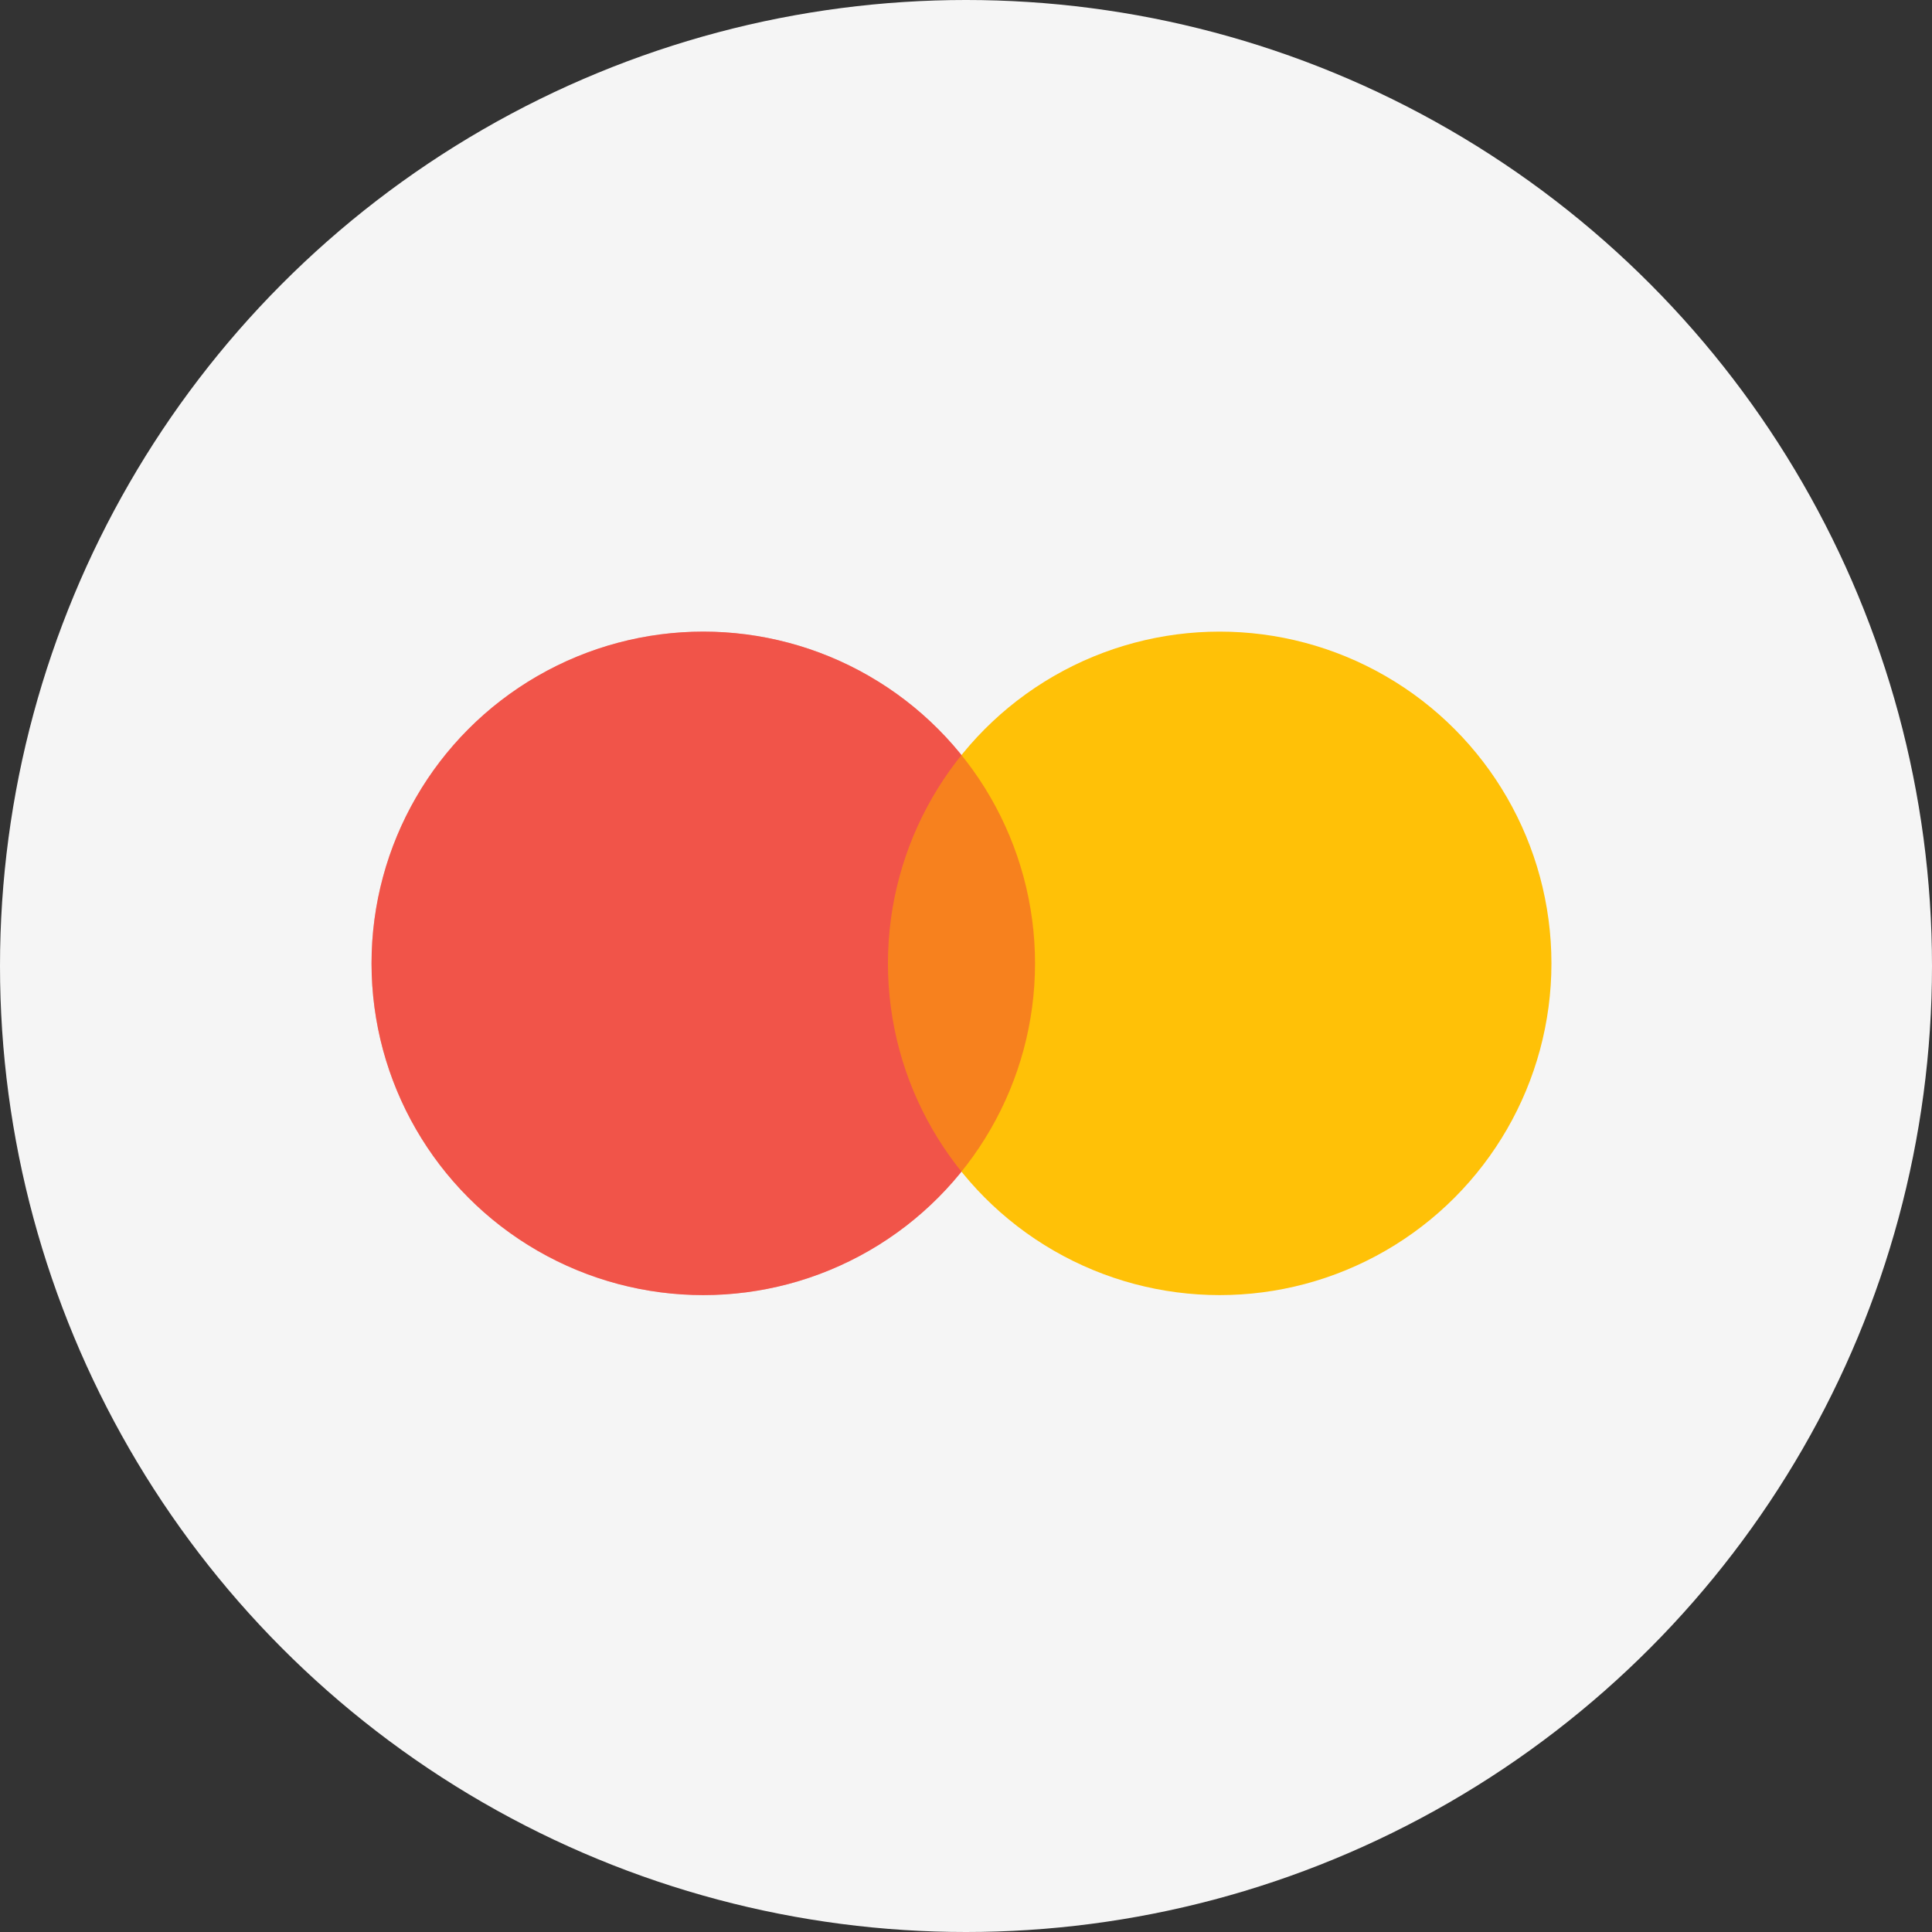 <svg width="52" height="52" viewBox="0 0 52 52" fill="none" xmlns="http://www.w3.org/2000/svg">
<rect x="0" y="0" width="52" height="52" fill="#333333" stroke="none"/>
<circle cx="26" cy="26" r="26" fill="#F5F5F5"/>
<circle opacity="0.8" cx="18.929" cy="25.929" r="8.929" fill="#F14336"/>
<circle cx="32.828" cy="25.929" r="8.929" fill="#FFC107"/>
<circle opacity="0.5" cx="18.929" cy="25.929" r="8.929" fill="#F14336"/>
</svg>
